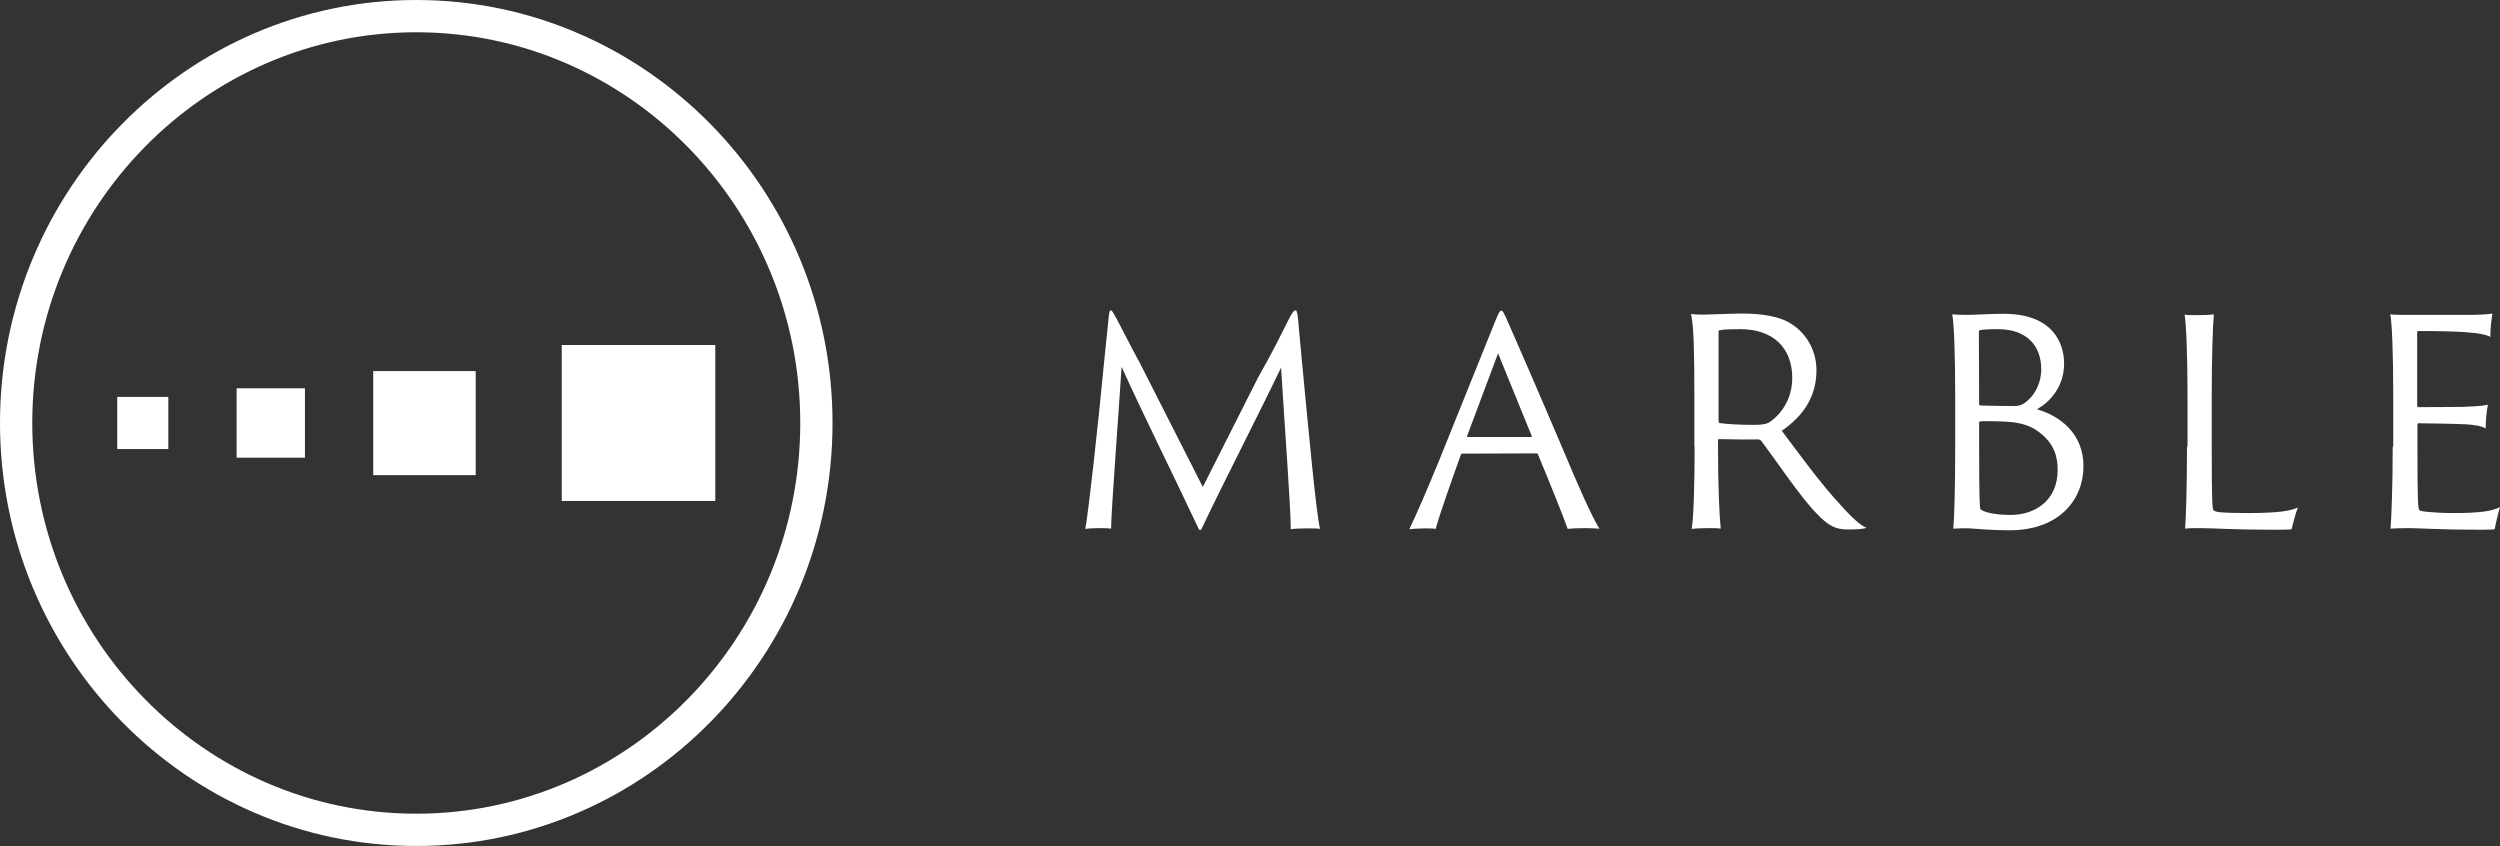 <svg version="1.1" id="Layer_1" xmlns="http://www.w3.org/2000/svg" xmlns:xlink="http://www.w3.org/1999/xlink" x="0px" y="0px"
	 viewBox="0 0 929.7 314.6" style="enable-background:new 0 0 929.7 314.6;" xml:space="preserve">
<rect x="0" y="0" width="929.7" height="314.6" fill="#333333" stroke="none"/>
<style type="text/css">
	.st0{fill:#FFFFFF;}
</style>
<g>
	<g>
		<path class="st0" d="M154.8,314.6C69.4,314.6,0,244,0,157.3S69.4,0,154.8,0s154.8,70.6,154.8,157.3S240.2,314.6,154.8,314.6z
			 M154.8,12C76.1,12,12,77.2,12,157.3s64.1,145.3,142.8,145.3s142.8-65.2,142.8-145.3S233.5,12,154.8,12z"/>
	</g>
</g>
<g>
	<rect x="43.6" y="147.6" class="st0" width="19" height="19.4"/>
</g>
<g>
	<rect x="88" y="144.4" class="st0" width="25.4" height="25.8"/>
</g>
<g>
	<rect x="138.8" y="138" class="st0" width="38.1" height="38.7"/>
</g>
<g>
	<rect x="208.9" y="128.3" class="st0" width="57.1" height="58"/>
</g>
<g>
	<path class="st0" d="M889.8,166.1c0,14.9-0.5,26.8-0.8,30.5c1.2-0.1,3.6-0.2,6.7-0.2c4,0,11.9,0.6,26.6,0.6c4,0,5-0.1,5.4-0.2
		c0.4-2.1,1.3-5.9,2-8.2c-3,1.5-7.5,2.2-17.5,2.2c-4.5,0-7.7-0.3-10.1-0.5c-1-0.1-2.1-0.3-2.4-0.6c-0.5-0.5-0.7-3.5-0.7-24.3v-7.6
		c0-0.2,0.2-0.4,0.4-0.4c1.9,0,14.3,0.2,17.8,0.4c4,0.3,5.7,0.7,7.2,1.5c-0.1-2.1,0.3-6.3,0.8-8.8c-1.1,0.3-3.6,0.6-9.1,0.8
		c-3,0.1-15.4,0.1-16.8,0.1c-0.2,0-0.4-0.2-0.4-0.5v-27.4c0-0.3,0.3-0.4,0.4-0.4c9.1,0,15.2,0.2,18.4,0.5c5.1,0.4,7.2,1,8.4,1.7
		c0-3.5,0.5-7.1,0.8-8.7c-1.9,0.4-6.2,0.5-8.4,0.5h-23.4c-2.1,0-5,0-6.2-0.2c0.6,3,1.1,13.4,1.1,30.5v18.7H889.8z M813.3,166.1
		c0,14.9-0.4,26.8-0.7,30.5c1.3-0.2,2.9-0.2,5.3-0.2c5.1,0,12.6,0.6,28,0.6c4.8,0,5.8-0.1,6.3-0.2c0.4-1.6,1.5-6.2,2.4-8.1
		c-2.5,1.2-6.8,2.1-18.6,2.1c-4.5,0-8.2-0.1-10.3-0.3c-1.1-0.1-2-0.3-2.5-0.7s-0.7-3.1-0.7-24.4v-18.2c0-14.8,0.4-26.4,0.8-30.3
		c-1,0.2-4,0.3-6.3,0.3c-1.3,0-3.8,0-4.6-0.2c0.6,3.1,1.1,15.4,1.1,30.5v18.6L813.3,166.1L813.3,166.1z M727.1,166.1
		c0,13.7-0.3,26.3-0.7,30.5c1.6-0.1,4.5-0.2,6.1-0.1c2.4,0.1,7.5,0.7,14.8,0.7c18.7,0,27.5-11.6,27.5-23.8c0-12-8.4-18.6-17.3-21.2
		c4.5-2.5,10.1-8.1,10.1-17c0-7.8-4.4-18.5-22.4-18.5c-5.3,0-10.5,0.4-14.4,0.4c-1.5,0-3.4-0.1-4.8-0.2c0.7,3.8,1.1,15.4,1.1,30.5
		L727.1,166.1L727.1,166.1z M765.2,174.8c0,11.5-8.6,16.7-17.5,16.7c-6,0-10.1-1.1-11.2-2.1c-0.3-0.4-0.5-5-0.5-23.2v-9.1
		c0-0.2,0.1-0.3,0.4-0.4c1-0.1,5.9-0.1,9.3,0.1c4.4,0.2,8.9,1,12.6,3.9C764.1,165.1,765.2,170,765.2,174.8 M735.9,123.4
		c0-0.3,0.1-0.5,0.3-0.6c0.7-0.2,3.2-0.4,6.7-0.4c10.7,0,16.2,6,16.2,15c0,4.6-2.1,9.7-6.4,12.6c-1.3,0.8-2.1,1-4,1
		c-1.7,0-10.2-0.1-12.3-0.2c-0.3-0.1-0.4-0.3-0.4-0.5L735.9,123.4L735.9,123.4z M639.1,123.5c0-0.4,0-0.6,0.4-0.7
		c1.5-0.3,4.4-0.4,7.7-0.4c12.1,0,19.3,6.9,19.3,18.1c0,7.6-3.8,13.1-8,16.2c-1.4,1-3.1,1.3-6.1,1.3c-5.6,0-10.9-0.3-13-0.7
		c-0.2-0.1-0.3-0.3-0.3-1L639.1,123.5L639.1,123.5z M630.2,166.1c0,13.7-0.4,27-1.1,30.6c1.2-0.2,4.3-0.3,6.2-0.3
		c1.8,0,3.7,0,4.6,0.2c-0.5-4.6-1-16.1-1-29.4v-3.3c0-0.4,0-0.6,0.3-0.6c4.6,0.1,12.3,0.2,14.5,0.1c0.5,0,1,0.2,1.4,0.7
		c4.9,6.5,14.7,21.1,20.5,26.9c4.3,4.5,6.9,5.9,11.6,5.9c2.5,0,5.5-0.1,6.9-0.6c-2-0.8-5.3-3.6-9.7-8.6c-7.3-7.8-15-18.5-21.8-27.5
		c8.6-5.9,12.9-13.3,12.9-22.5c0-7.6-3.9-13.8-9.4-17.3c-4.5-2.9-11.3-3.8-18.5-3.8c-3.7,0-11.8,0.4-13.9,0.4c-1.6,0-3,0-4.9-0.2
		c1.1,3.5,1.3,15.4,1.3,30.5v18.8L630.2,166.1L630.2,166.1z M545.8,162.5c-0.2,0-0.3-0.1-0.2-0.4l11.5-30.7l12.5,30.7
		c0.1,0.3,0,0.4-0.2,0.4H545.8z M571.5,168.6c0.3,0,0.3,0.1,0.4,0.3c3.6,8.6,9.4,22.9,11.1,27.8c1.3-0.2,4.2-0.3,6.9-0.3
		c1.2,0,3,0.1,4.9,0.2c-2.7-4.1-8.7-17.8-13.4-29.1c-9.1-21.4-19.4-45.1-20.6-47.7c-1.5-3.5-2-4.3-2.5-4.3c-0.6,0-1.2,1.3-2.4,4.3
		L535,171.7c-4.2,10.2-8.2,19.5-10.9,25.1c0.8-0.1,3.5-0.3,5.6-0.3c2.2,0,3.2,0,4.2,0.2c1.3-5,6.1-18.5,9.4-27.7
		c0.1-0.2,0.2-0.3,0.5-0.3L571.5,168.6L571.5,168.6z M403.6,196.7c1.1-0.2,3.1-0.3,5.6-0.3c1,0,2.9,0,4,0.2c0-6.5,2.7-41.4,3.9-60.2
		c8.4,18.6,17.7,37,28.3,59.5c0.7,1.7,1.1,1.7,1.9-0.2c8.9-18.7,20.2-40.4,29.1-59c1.2,19.7,3.7,53.4,3.6,60.1
		c1.4-0.2,3.8-0.3,6.4-0.3c2.2,0,3.7,0,4.5,0.2c-1.5-6.1-4.3-37-6.7-61.9c-0.5-5.7-1.1-11.3-1.5-16.4c-0.3-2.5-0.5-3-1-3
		c-0.3,0-0.8,0.4-1.9,2.3c-3.3,6.5-6.3,12.8-11.9,22.6l-20.6,40.8L424,135.2c-2.9-5.2-8-15.4-9.5-18c-0.6-1-1-1.8-1.4-1.8
		c-0.3,0-0.5,0.3-0.7,1.6c-0.5,5.1-1.1,10.6-1.7,16.6C408.3,158.8,404.7,191.1,403.6,196.7"/>
</g>
</svg>

